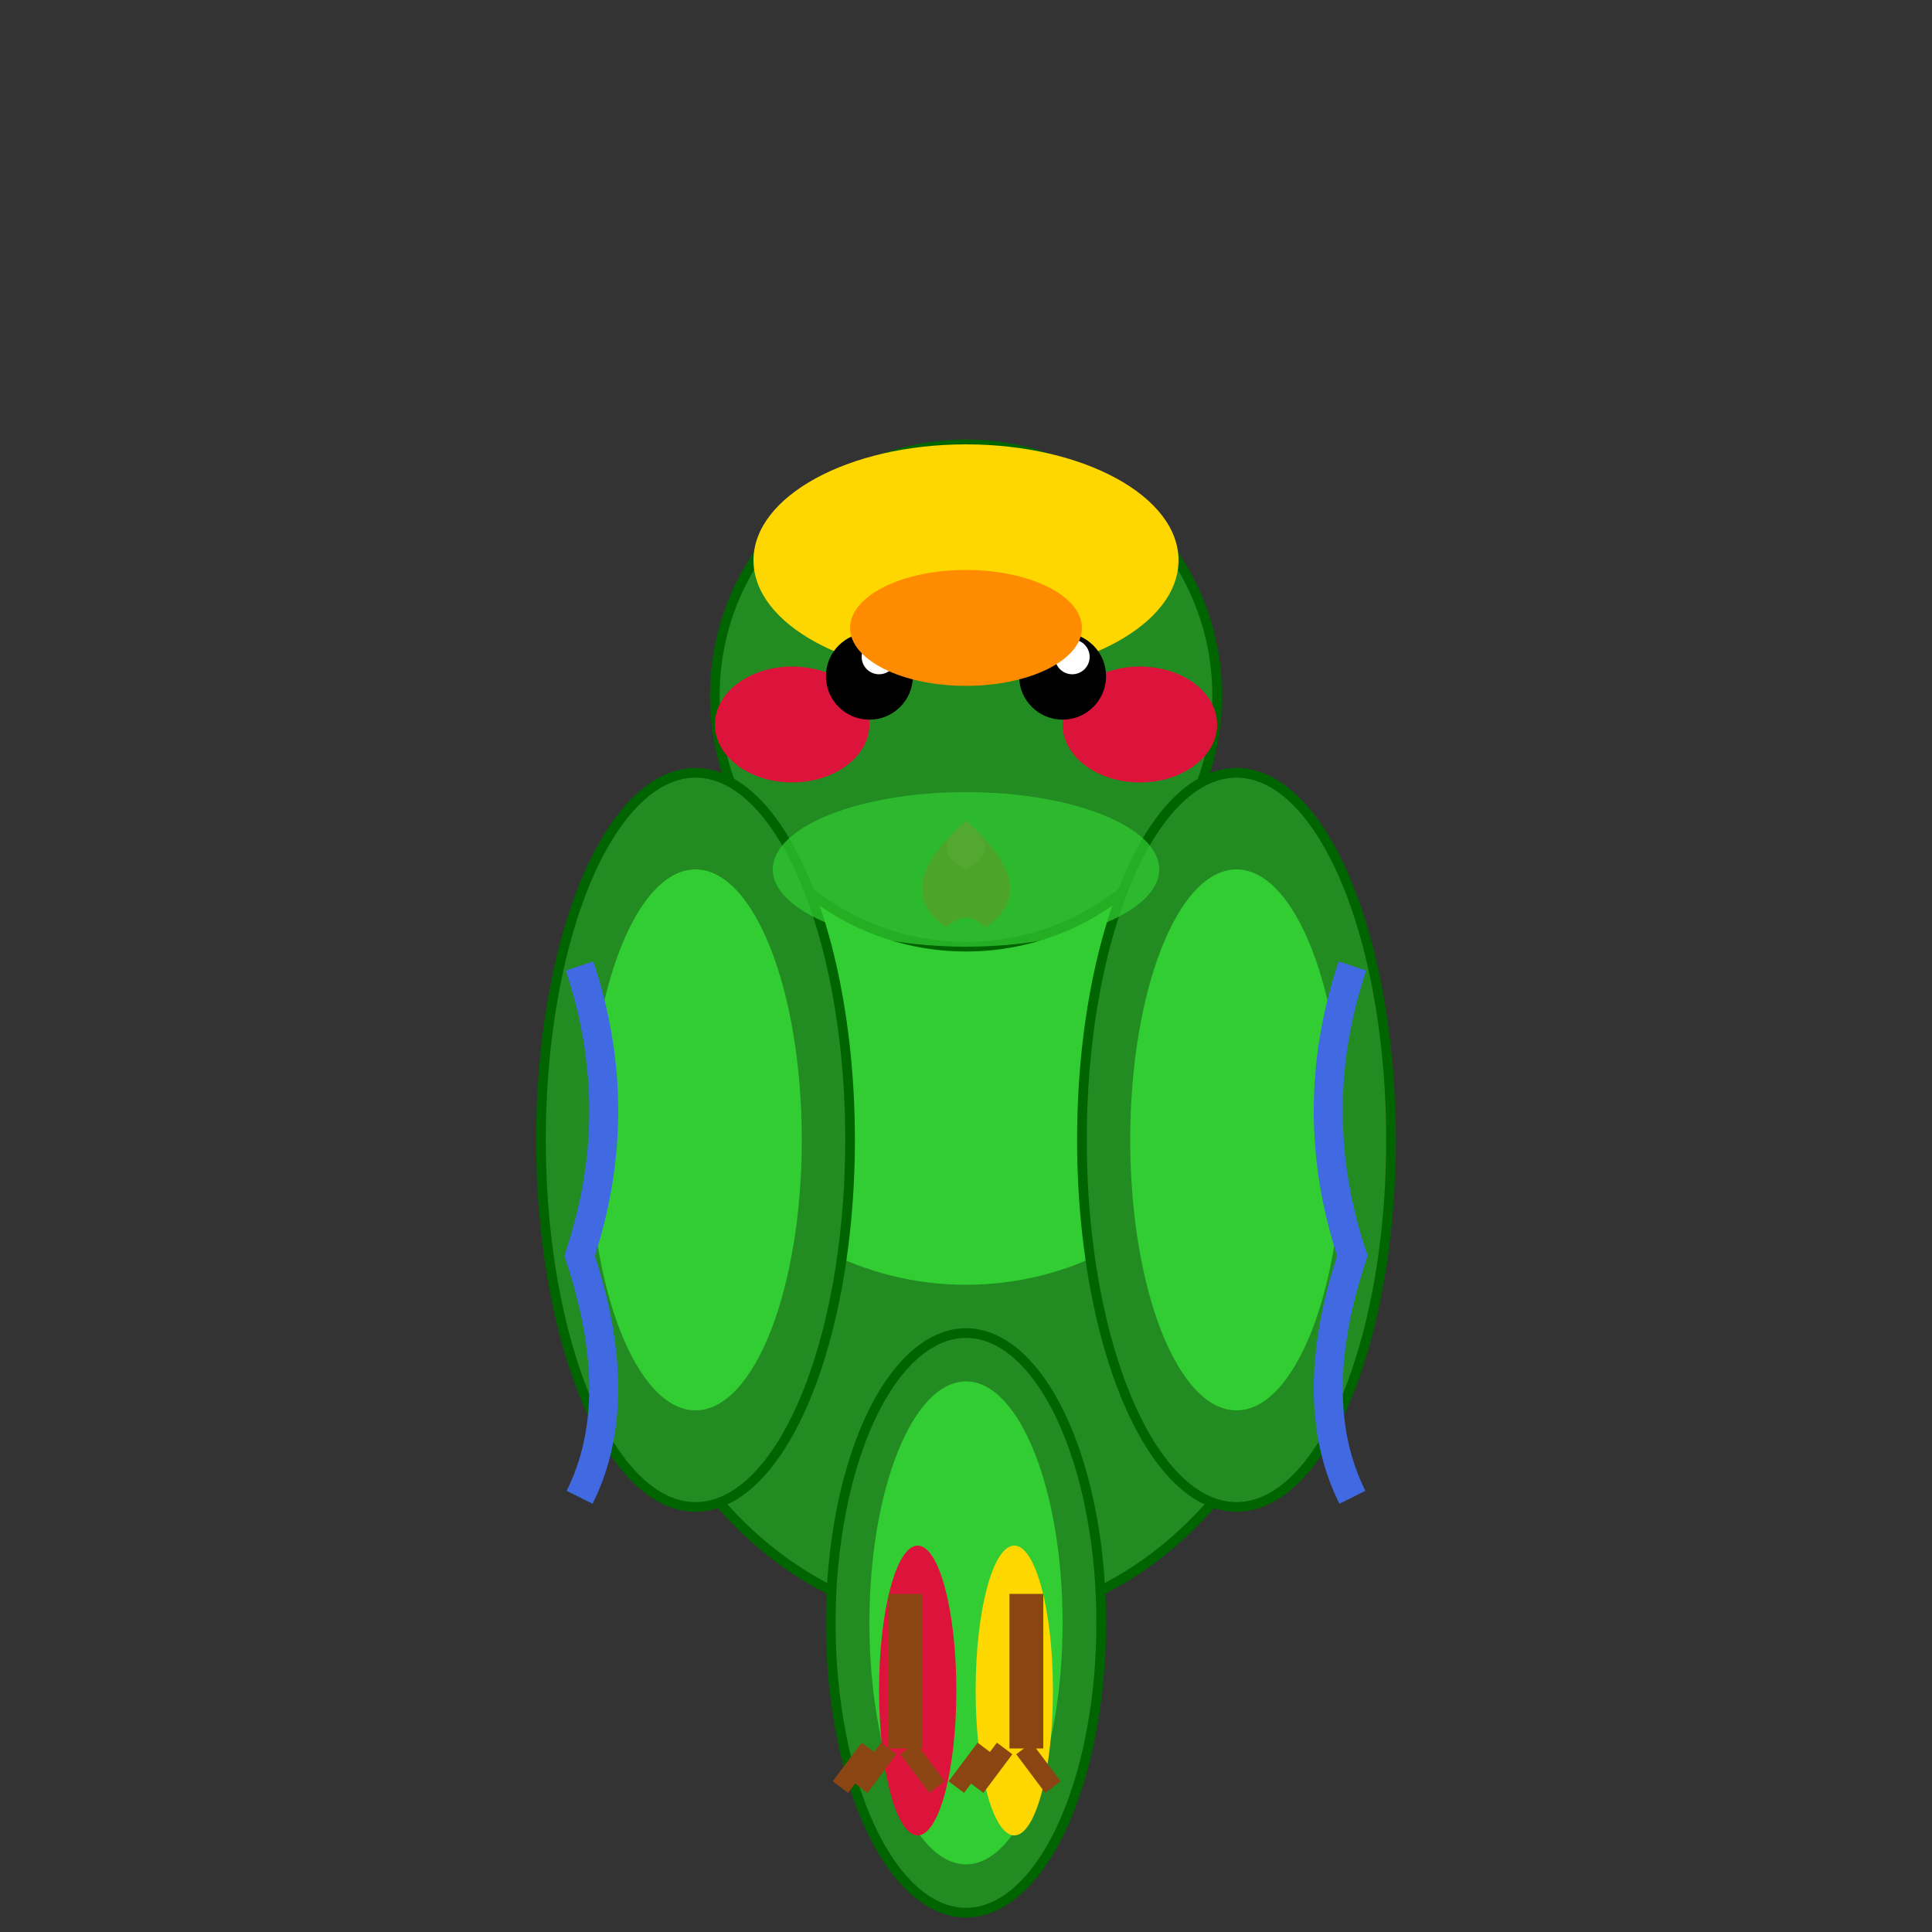 <svg width="200" height="200" viewBox="0 0 200 200" xmlns="http://www.w3.org/2000/svg">
  <rect x="0" y="0" width="200" height="200" fill="#333333" stroke="none"/>
  <!-- 亚马逊鹦鹉 - 特点：绿色为主，头部有彩色斑块 -->
  
  <!-- 身体 -->
  <ellipse cx="100" cy="120" rx="38" ry="48" fill="#228B22" stroke="#006400" stroke-width="1"/>
  
  <!-- 胸部 -->
  <ellipse cx="100" cy="105" rx="30" ry="28" fill="#32CD32"/>
  
  <!-- 头部 -->
  <circle cx="100" cy="72" r="26" fill="#228B22" stroke="#006400" stroke-width="1"/>
  
  <!-- 头顶黄色区域 (亚马逊鹦鹉特征) -->
  <ellipse cx="100" cy="58" rx="22" ry="12" fill="#FFD700"/>
  
  <!-- 面颊红色斑块 (亚马逊鹦鹉特征) -->
  <ellipse cx="82" cy="75" rx="8" ry="6" fill="#DC143C"/>
  <ellipse cx="118" cy="75" rx="8" ry="6" fill="#DC143C"/>
  
  <!-- 喙 -->
  <path d="M100 85 Q92 92 98 96 Q100 94 102 96 Q108 92 100 85" fill="#8B4513"/>
  <path d="M100 85 Q96 88 100 90 Q104 88 100 85" fill="#A0522D"/>
  
  <!-- 眼睛 -->
  <circle cx="90" cy="70" r="4.5" fill="#000"/>
  <circle cx="110" cy="70" r="4.5" fill="#000"/>
  <circle cx="91" cy="68" r="1.8" fill="#FFF"/>
  <circle cx="111" cy="68" r="1.8" fill="#FFF"/>
  
  <!-- 左翅膀 -->
  <ellipse cx="72" cy="118" rx="16" ry="38" fill="#228B22" stroke="#006400" stroke-width="1"/>
  <ellipse cx="72" cy="118" rx="11" ry="28" fill="#32CD32"/>
  <!-- 翅膀蓝色边缘 (亚马逊鹦鹉特征) -->
  <path d="M60 100 Q65 115 60 130 Q65 145 60 155" stroke="#4169E1" stroke-width="3" fill="none"/>
  
  <!-- 右翅膀 -->
  <ellipse cx="128" cy="118" rx="16" ry="38" fill="#228B22" stroke="#006400" stroke-width="1"/>
  <ellipse cx="128" cy="118" rx="11" ry="28" fill="#32CD32"/>
  <!-- 翅膀蓝色边缘 -->
  <path d="M140 100 Q135 115 140 130 Q135 145 140 155" stroke="#4169E1" stroke-width="3" fill="none"/>
  
  <!-- 尾巴 -->
  <ellipse cx="100" cy="168" rx="14" ry="30" fill="#228B22" stroke="#006400" stroke-width="1"/>
  <ellipse cx="100" cy="168" rx="10" ry="25" fill="#32CD32"/>
  <!-- 尾巴红色羽毛 -->
  <ellipse cx="95" cy="175" rx="4" ry="15" fill="#DC143C"/>
  <ellipse cx="105" cy="175" rx="4" ry="15" fill="#FFD700"/>
  
  <!-- 腿部 -->
  <rect x="92" y="165" width="3.5" height="16" fill="#8B4513"/>
  <rect x="104.5" y="165" width="3.5" height="16" fill="#8B4513"/>
  
  <!-- 爪子 -->
  <path d="M90 181 L87 185 M92 181 L89 185 M94 181 L97 185" 
        stroke="#8B4513" stroke-width="2" fill="none"/>
  <path d="M102 181 L99 185 M104 181 L101 185 M106 181 L109 185" 
        stroke="#8B4513" stroke-width="2" fill="none"/>
        
  <!-- 颈部绿色渐变 -->
  <ellipse cx="100" cy="90" rx="20" ry="8" fill="#32CD32" opacity="0.7"/>
  
  <!-- 额头橙色斑块 -->
  <ellipse cx="100" cy="65" rx="12" ry="6" fill="#FF8C00"/>
</svg>